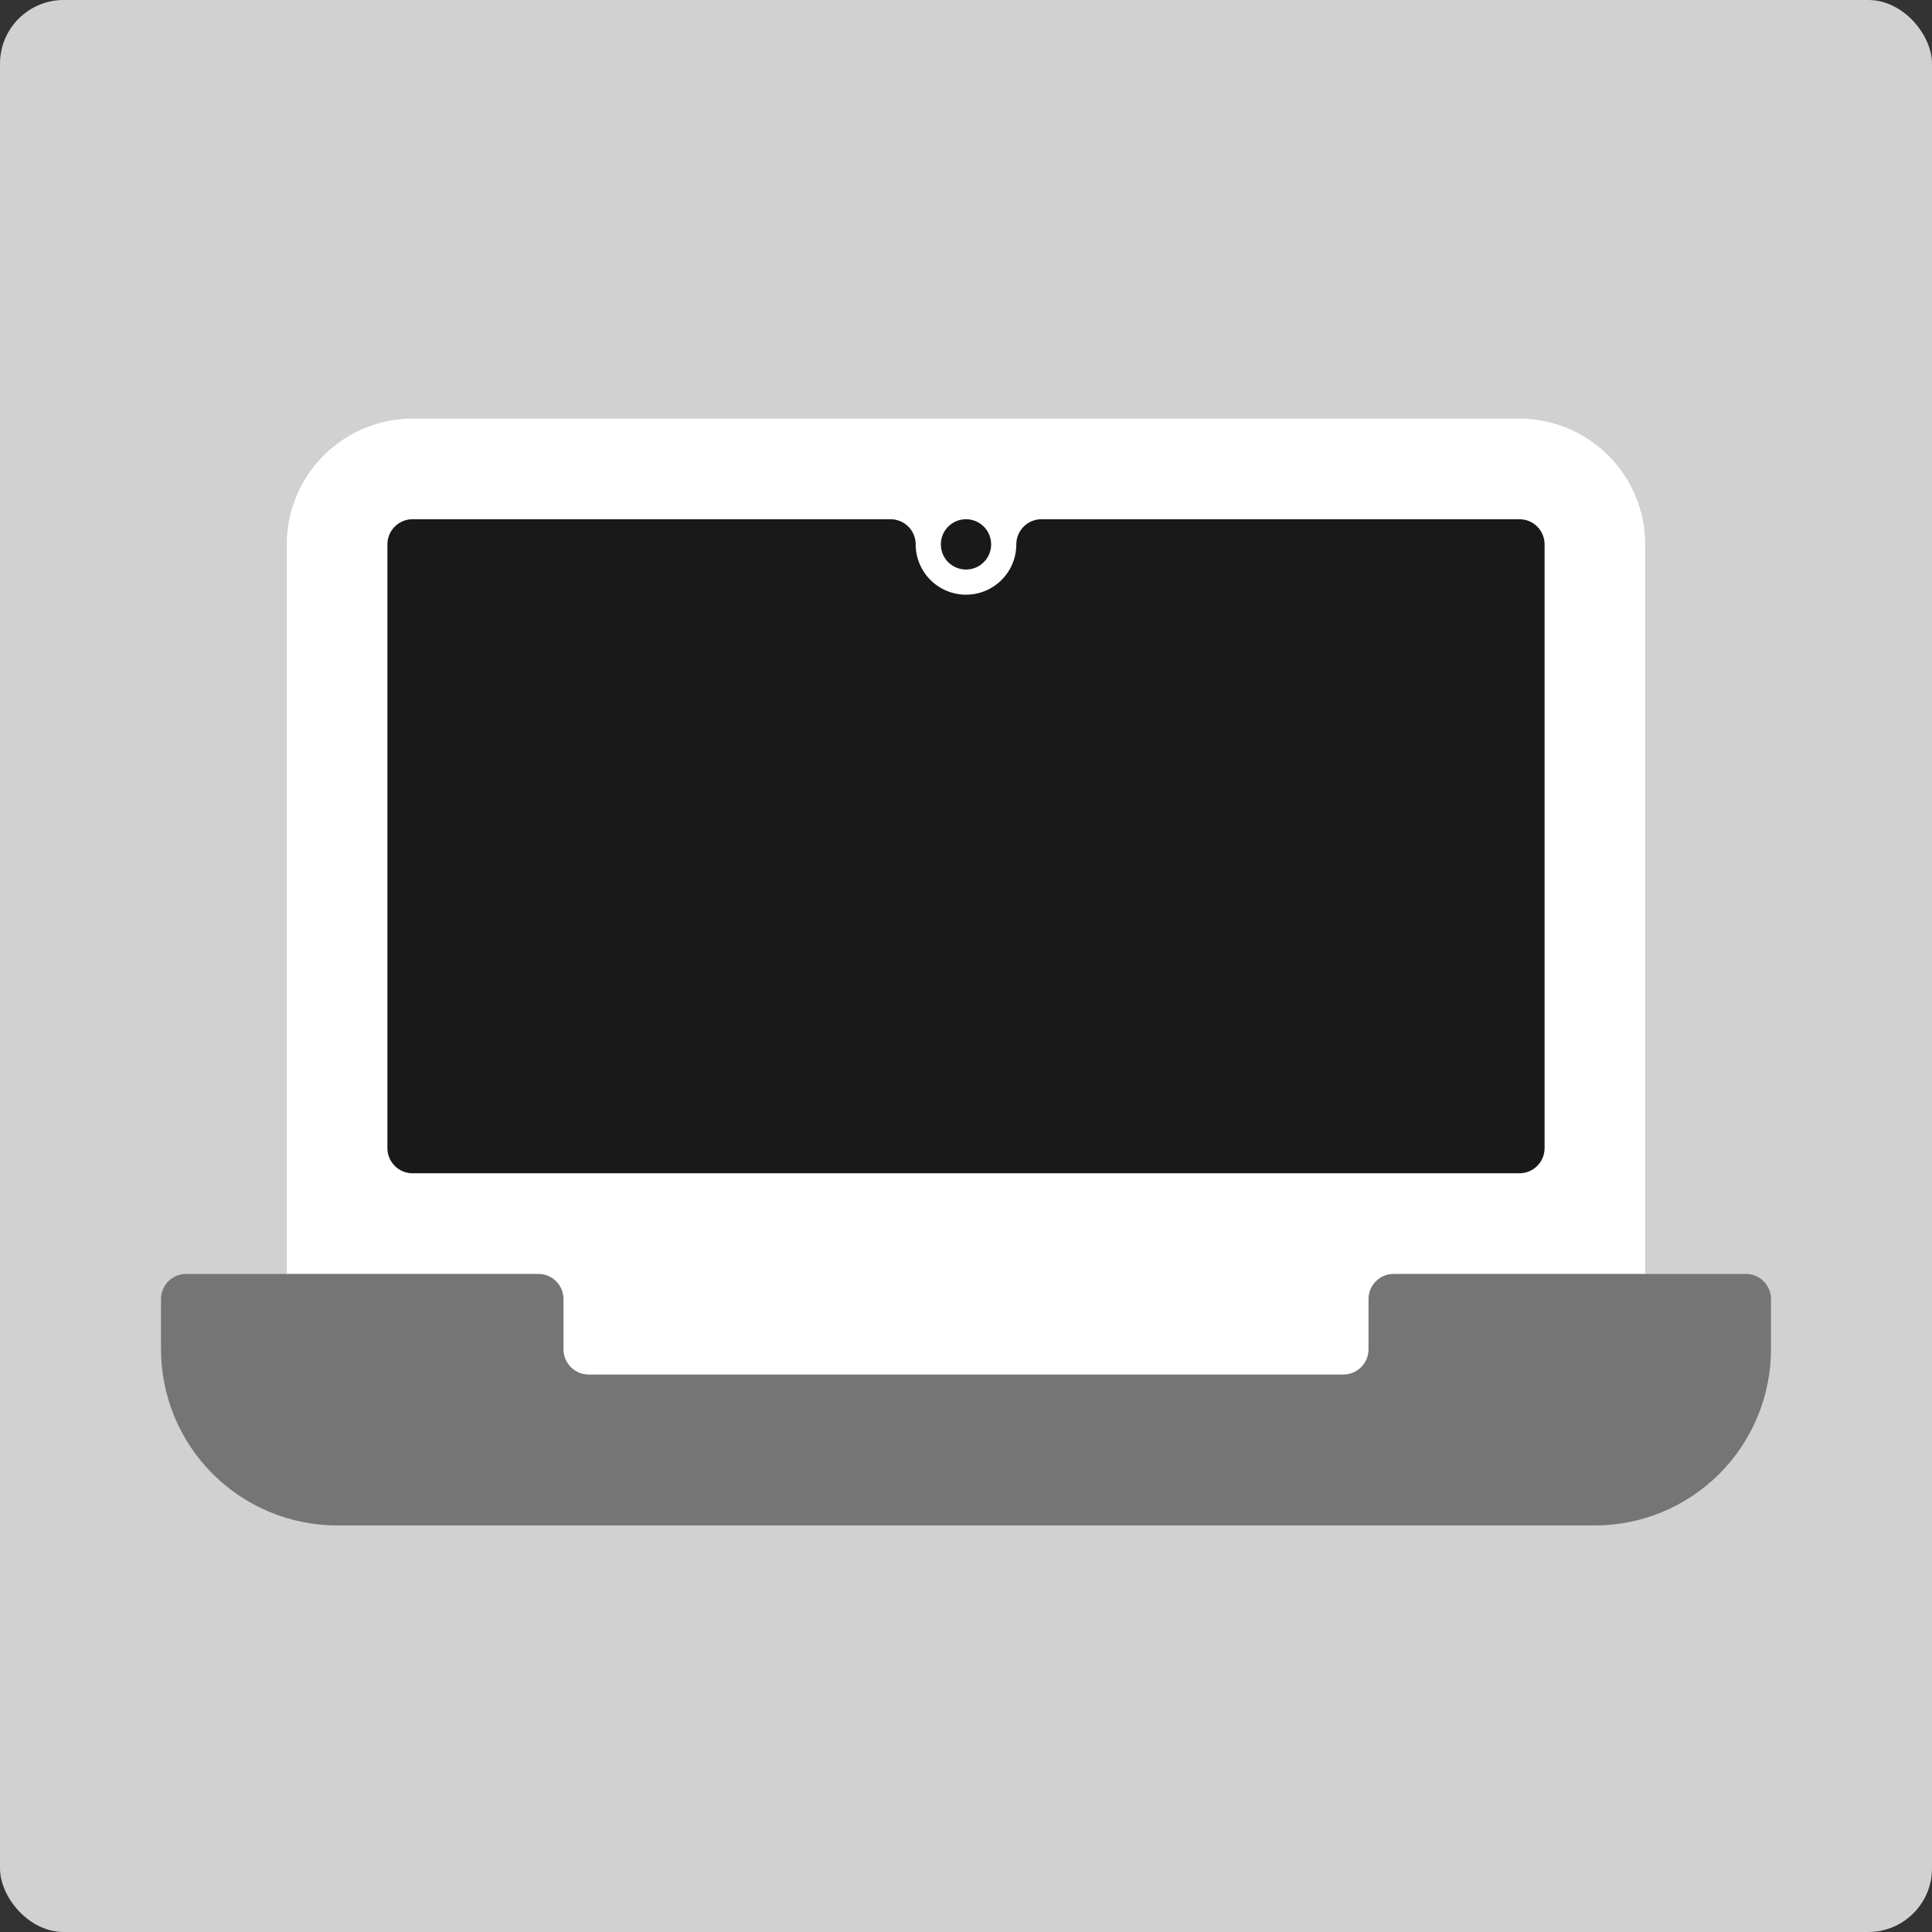 <svg width="182" height="182" viewBox="0 0 182 182" fill="none" xmlns="http://www.w3.org/2000/svg">
<rect x="0" y="0" width="182" height="182" fill="#333333" stroke="none"/>
<rect width="182" height="182" rx="6" fill="#D1D1D1"/>
<path d="M143.135 39.433H38.865C35.723 39.437 32.712 40.686 30.49 42.908C28.269 45.129 27.019 48.141 27.016 51.282V122.376C27.016 123.004 27.265 123.607 27.71 124.052C28.154 124.496 28.757 124.746 29.385 124.746H48.344V127.115C48.346 129 49.096 130.807 50.428 132.14C51.761 133.473 53.568 134.223 55.453 134.225H126.547C128.432 134.223 130.239 133.473 131.572 132.14C132.905 130.807 133.654 129 133.656 127.115V124.746H152.615C153.243 124.746 153.846 124.496 154.29 124.052C154.735 123.607 154.984 123.004 154.984 122.376V51.282C154.981 48.141 153.731 45.129 151.51 42.908C149.289 40.686 146.277 39.437 143.135 39.433Z" fill="white"/>
<path d="M143.135 48.912H98.109C97.481 48.912 96.878 49.162 96.434 49.606C95.989 50.051 95.74 50.653 95.74 51.282C95.74 52.539 95.24 53.744 94.351 54.633C93.463 55.522 92.257 56.022 91 56.022C89.743 56.022 88.537 55.522 87.649 54.633C86.76 53.744 86.26 52.539 86.26 51.282C86.26 50.653 86.011 50.051 85.566 49.606C85.122 49.162 84.519 48.912 83.891 48.912H38.865C38.236 48.912 37.633 49.162 37.189 49.606C36.745 50.051 36.495 50.653 36.495 51.282V108.157C36.495 108.785 36.745 109.388 37.189 109.833C37.633 110.277 38.236 110.527 38.865 110.527H143.135C143.764 110.527 144.367 110.277 144.811 109.833C145.256 109.388 145.505 108.785 145.505 108.157V51.282C145.505 50.653 145.256 50.051 144.811 49.606C144.367 49.162 143.764 48.912 143.135 48.912Z" fill="#191919"/>
<path d="M91 53.652C92.309 53.652 93.37 52.591 93.37 51.282C93.37 49.973 92.309 48.912 91 48.912C89.691 48.912 88.63 49.973 88.63 51.282C88.63 52.591 89.691 53.652 91 53.652Z" fill="#191919"/>
<path d="M164.464 120.006H131.286C130.658 120.006 130.055 120.256 129.611 120.7C129.166 121.144 128.917 121.747 128.917 122.376V127.115C128.916 127.744 128.666 128.346 128.222 128.79C127.778 129.235 127.175 129.484 126.547 129.485H55.453C54.825 129.484 54.223 129.234 53.778 128.79C53.334 128.346 53.084 127.743 53.083 127.115V122.376C53.083 121.747 52.834 121.144 52.389 120.7C51.945 120.256 51.342 120.006 50.714 120.006H17.537C16.908 120.006 16.305 120.256 15.861 120.7C15.416 121.144 15.167 121.747 15.167 122.376V127.115C15.172 131.513 16.921 135.73 20.031 138.84C23.141 141.95 27.357 143.699 31.755 143.704H150.245C154.643 143.699 158.859 141.949 161.969 138.839C165.079 135.73 166.828 131.513 166.833 127.115V122.376C166.833 121.747 166.584 121.144 166.139 120.7C165.695 120.256 165.092 120.006 164.464 120.006Z" fill="#757575"/>
</svg>
